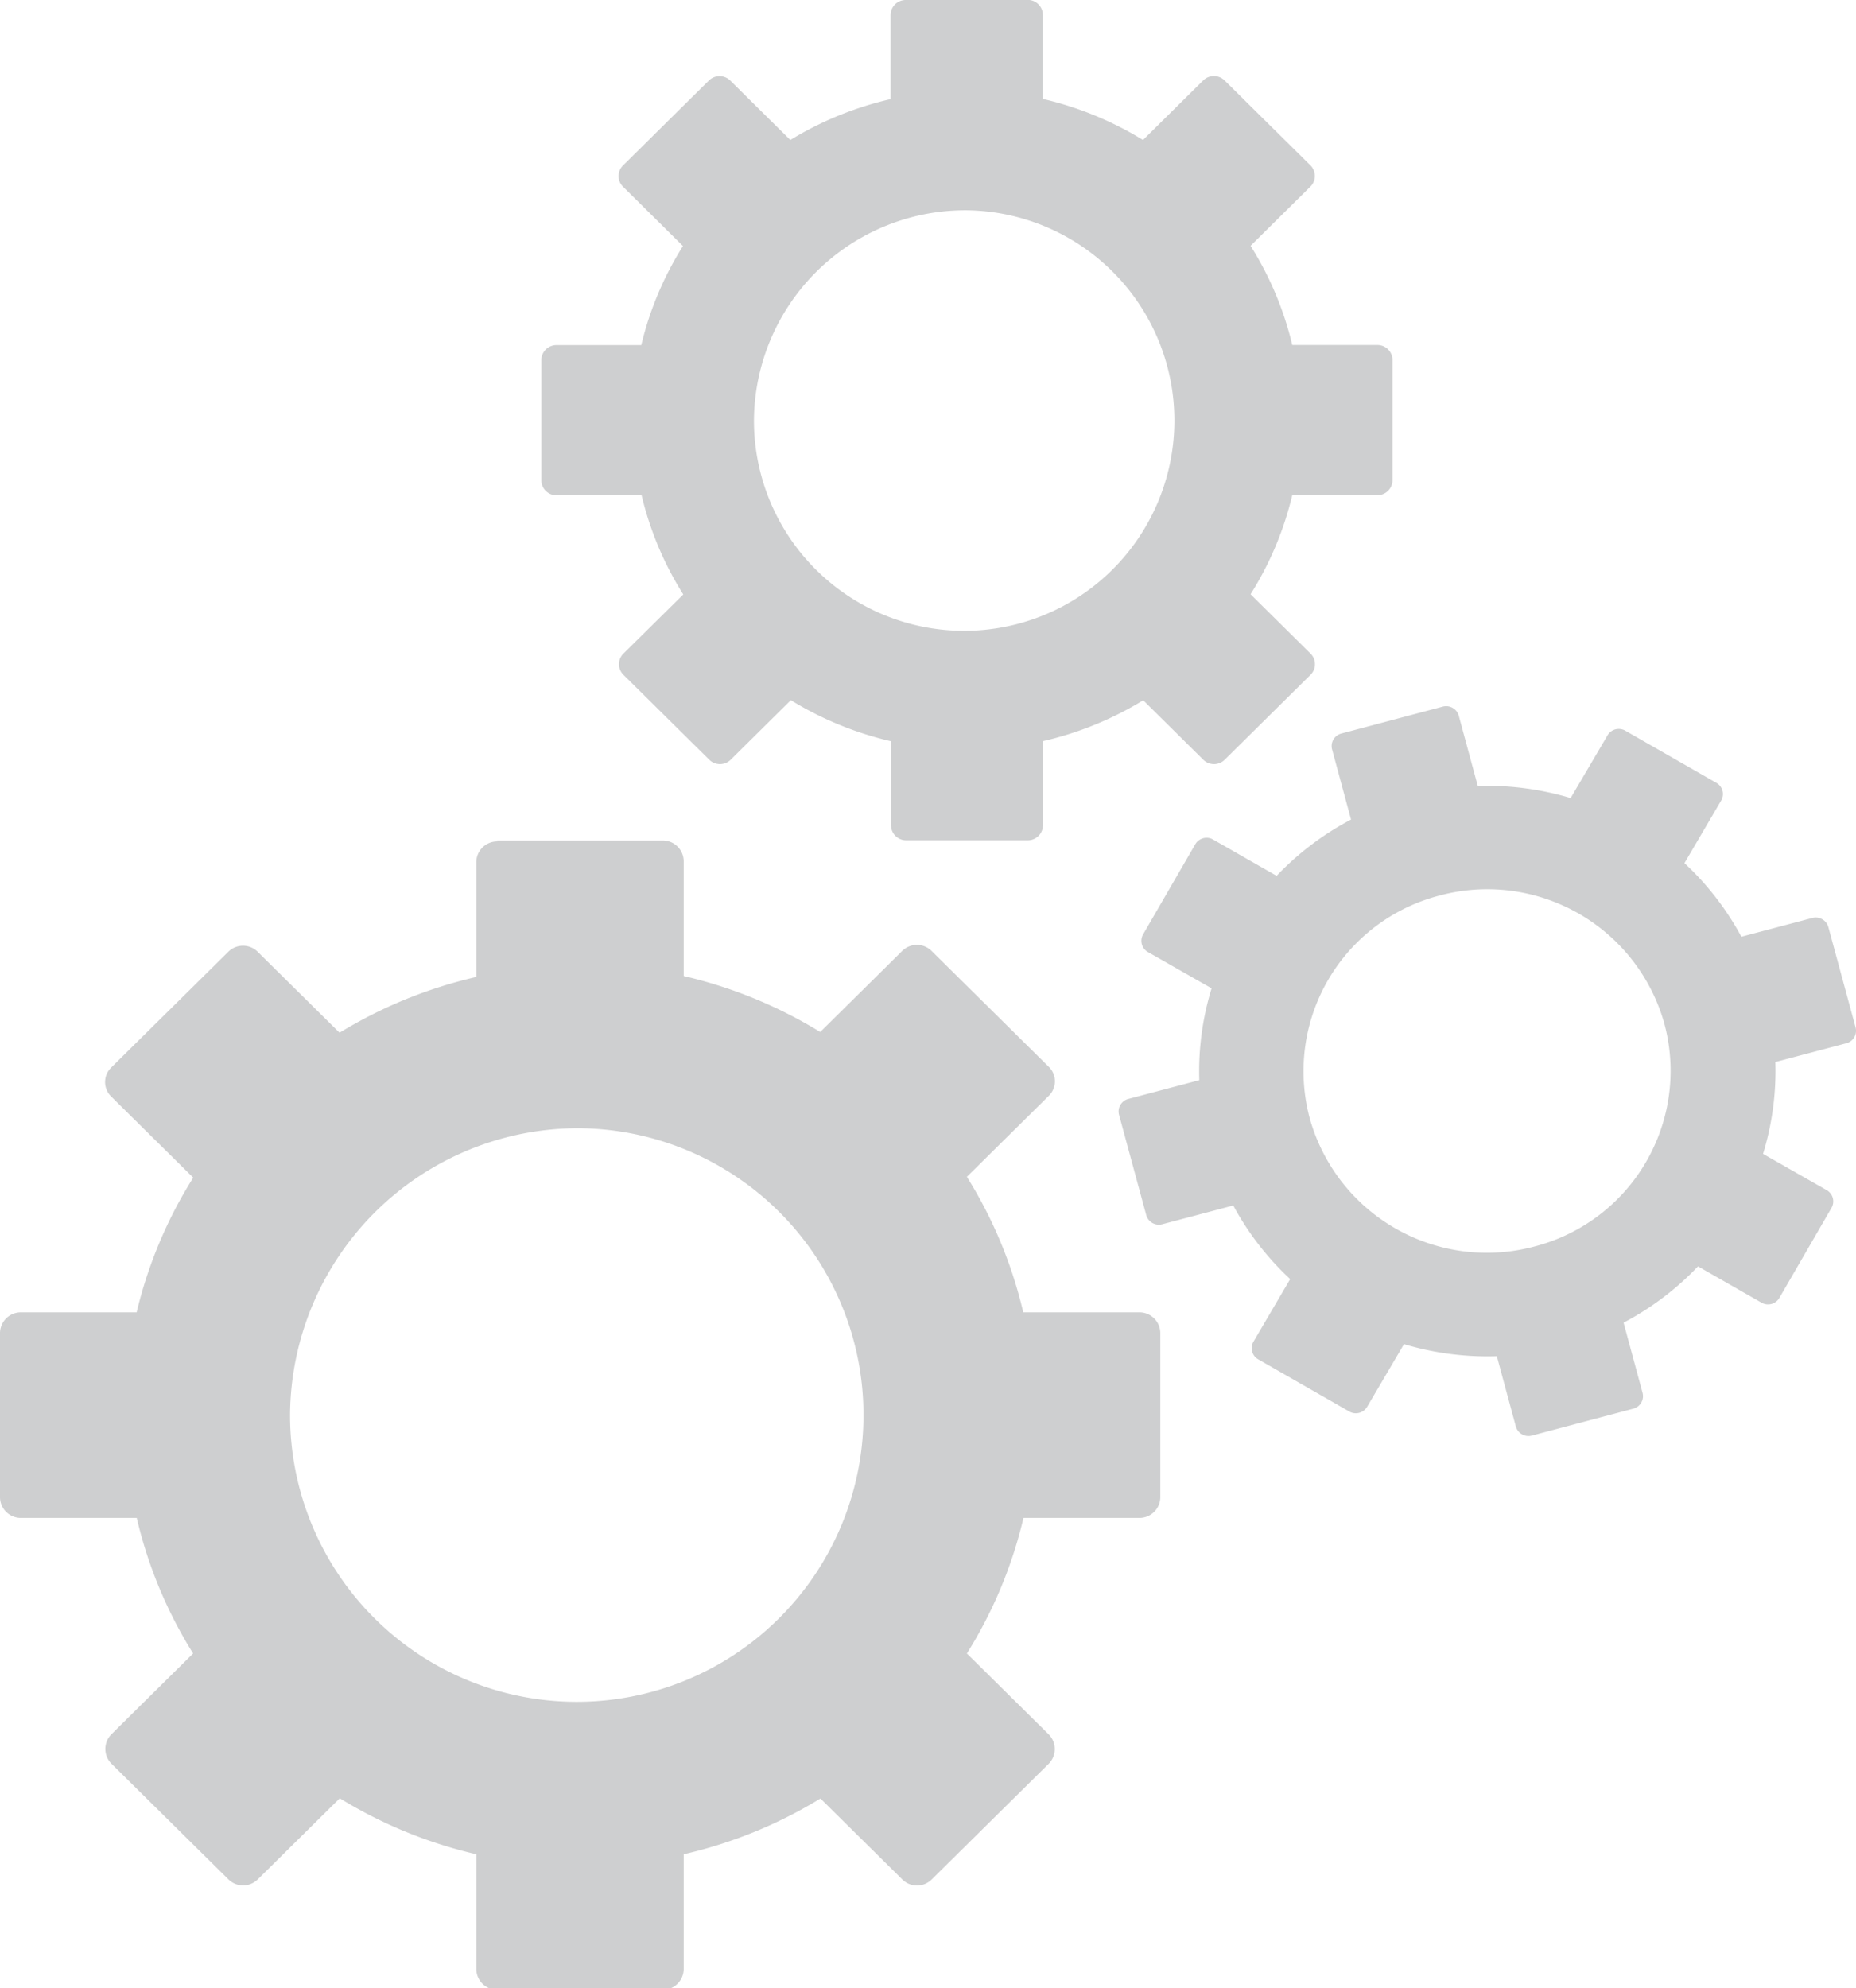 <svg xmlns="http://www.w3.org/2000/svg" width="17.808" height="19.071" viewBox="0 0 17.808 19.071">
  <g id="Group_269" data-name="Group 269" transform="translate(-2 -1022.36)">
    <path id="Path_405" data-name="Path 405" d="M6.77,1030.431a.2.2,0,0,0-.2.2v1.1a4.4,4.4,0,0,0-1.312.535l-.786-.777a.2.2,0,0,0-.281,0L3.067,1032.6a.194.194,0,0,0,0,.278l.787.778a4.3,4.3,0,0,0-.543,1.292H2.2a.2.2,0,0,0-.2.2v1.572a.2.2,0,0,0,.2.2H3.312a4.294,4.294,0,0,0,.541,1.3l-.786.777a.2.2,0,0,0,0,.278l1.125,1.112a.2.2,0,0,0,.281,0l.787-.778a4.405,4.405,0,0,0,1.31.537v1.1a.2.2,0,0,0,.2.2H8.36a.2.2,0,0,0,.2-.2v-1.1a4.4,4.4,0,0,0,1.312-.535l.786.777a.2.2,0,0,0,.281,0l1.125-1.112a.2.2,0,0,0,0-.278l-.787-.778a4.293,4.293,0,0,0,.543-1.3h1.113a.2.2,0,0,0,.2-.2v-1.572a.2.2,0,0,0-.2-.2H11.818a4.3,4.3,0,0,0-.541-1.3l.786-.777a.194.194,0,0,0,0-.278l-1.125-1.112a.2.2,0,0,0-.281,0l-.787.778a4.405,4.405,0,0,0-1.31-.537v-1.1a.2.2,0,0,0-.2-.2H6.77Zm.795,2.751a2.751,2.751,0,1,1-2.782,2.751,2.767,2.767,0,0,1,2.782-2.751Zm7.305-3.786a.124.124,0,0,0-.089.152l.182.673a2.762,2.762,0,0,0-.714.54l-.609-.348a.125.125,0,0,0-.172.046l-.5.863a.124.124,0,0,0,.046.17l.611.348a2.71,2.71,0,0,0-.118.881l-.681.18a.124.124,0,0,0-.089.152l.261.962a.126.126,0,0,0,.154.088l.681-.18a2.738,2.738,0,0,0,.546.706l-.352.6a.123.123,0,0,0,.046.17l.873.5a.126.126,0,0,0,.172-.046l.353-.6a2.8,2.8,0,0,0,.891.116l.182.673a.126.126,0,0,0,.154.088l.973-.258a.124.124,0,0,0,.089-.152l-.182-.673a2.762,2.762,0,0,0,.714-.54l.609.348a.126.126,0,0,0,.172-.046l.5-.863a.124.124,0,0,0-.046-.17l-.611-.348a2.708,2.708,0,0,0,.118-.881l.681-.18a.124.124,0,0,0,.089-.152l-.261-.962a.126.126,0,0,0-.154-.088l-.681.18a2.743,2.743,0,0,0-.546-.706l.352-.6a.123.123,0,0,0-.046-.17l-.873-.5a.125.125,0,0,0-.172.046l-.353.6a2.8,2.8,0,0,0-.891-.116l-.182-.673a.126.126,0,0,0-.154-.088l-.973.258Zm.942,1.554a1.764,1.764,0,0,1,2.158,1.232,1.74,1.74,0,0,1-1.246,2.134,1.764,1.764,0,0,1-2.158-1.232,1.74,1.74,0,0,1,1.246-2.134Zm-5.121-8.59a.145.145,0,0,0-.146.144v.807a3.226,3.226,0,0,0-.962.392l-.576-.57a.146.146,0,0,0-.206,0l-.825.816a.143.143,0,0,0,0,.2l.577.571a3.151,3.151,0,0,0-.4.95H7.34a.145.145,0,0,0-.146.144v1.153a.145.145,0,0,0,.146.144h.816a3.151,3.151,0,0,0,.4.951l-.576.569a.143.143,0,0,0,0,.2l.825.816a.146.146,0,0,0,.206,0l.577-.571a3.228,3.228,0,0,0,.961.394v.806a.145.145,0,0,0,.146.144h1.166a.145.145,0,0,0,.146-.144v-.807a3.226,3.226,0,0,0,.962-.392l.576.57a.146.146,0,0,0,.206,0l.825-.816a.143.143,0,0,0,0-.2l-.577-.571a3.152,3.152,0,0,0,.4-.95h.816a.145.145,0,0,0,.146-.144v-1.153a.145.145,0,0,0-.146-.144h-.816a3.148,3.148,0,0,0-.4-.951l.576-.57a.143.143,0,0,0,0-.2l-.825-.816a.146.146,0,0,0-.206,0l-.577.571a3.228,3.228,0,0,0-.961-.394v-.806a.145.145,0,0,0-.146-.144Zm.583,2.017a2.017,2.017,0,1,1-2.04,2.017A2.029,2.029,0,0,1,11.275,1024.377Z" fill="#cecfd0"/>
  </g>
</svg>
